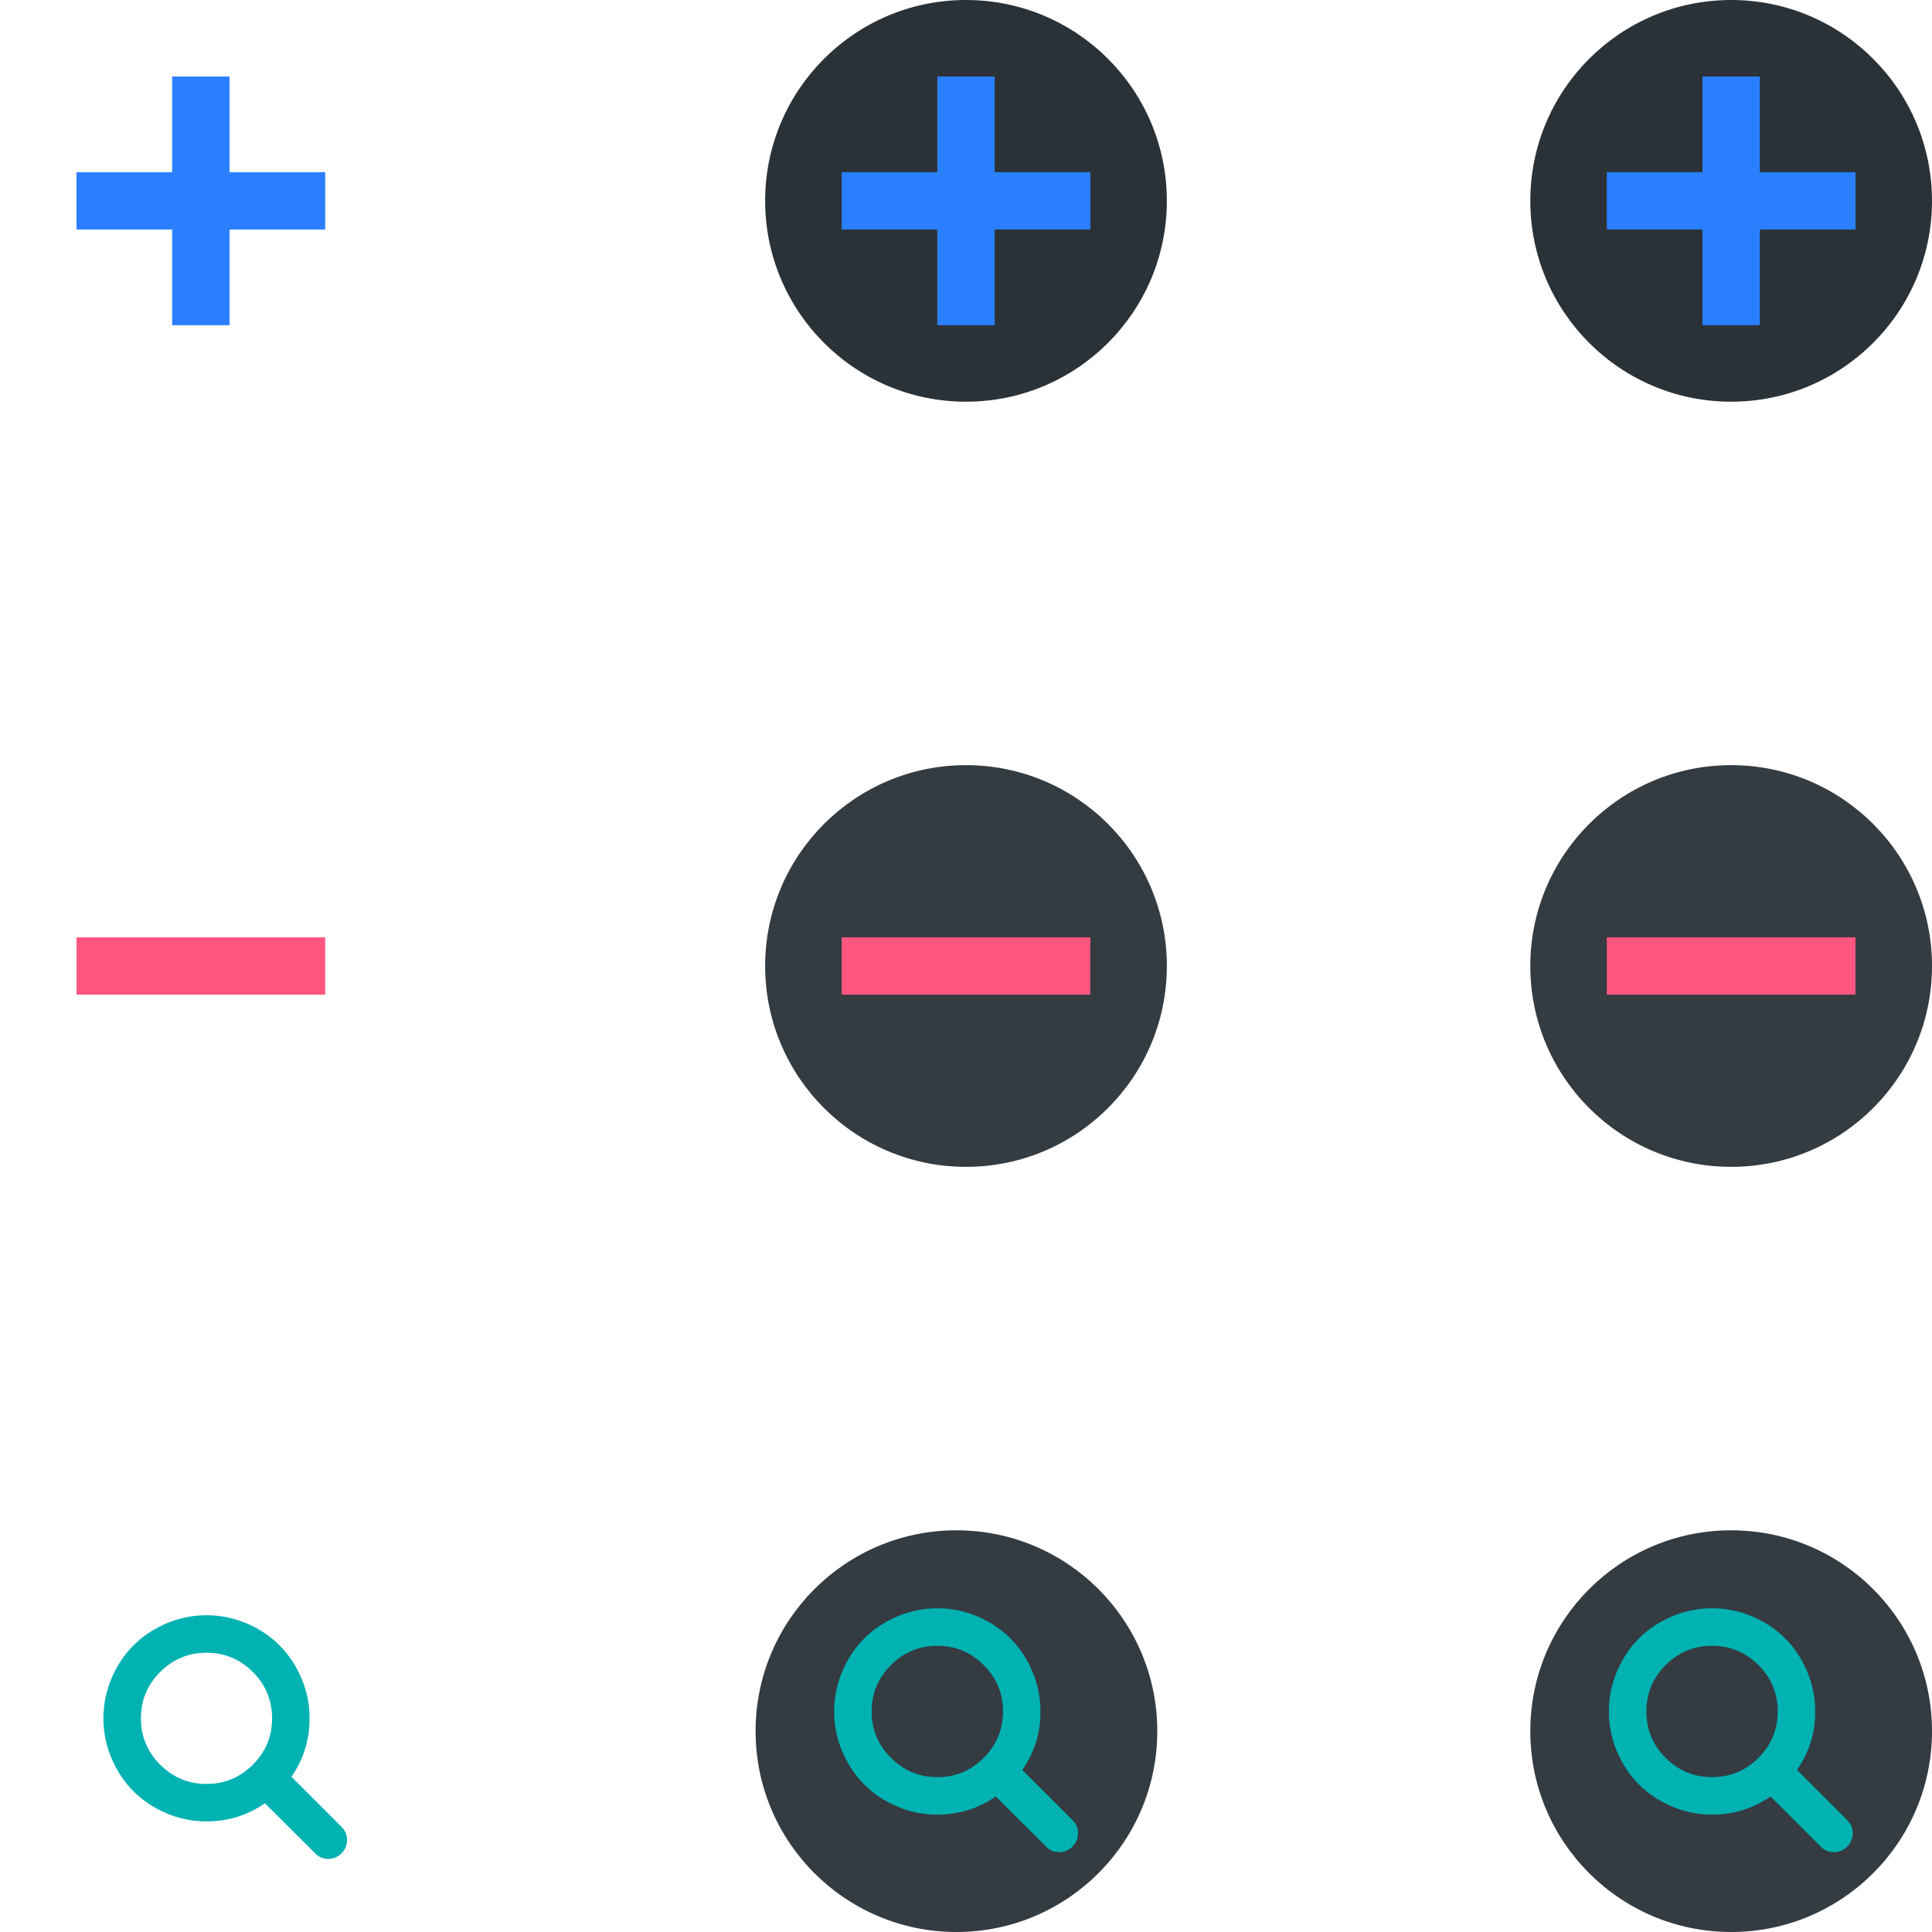 <?xml version="1.0" encoding="UTF-8" standalone="no"?>
<svg
   xmlns:sketch="http://www.bohemiancoding.com/sketch/ns"
   xmlns:dc="http://purl.org/dc/elements/1.1/"
   xmlns:cc="http://creativecommons.org/ns#"
   xmlns:rdf="http://www.w3.org/1999/02/22-rdf-syntax-ns#"
   xmlns:svg="http://www.w3.org/2000/svg"
   xmlns="http://www.w3.org/2000/svg"
   xmlns:sodipodi="http://sodipodi.sourceforge.net/DTD/sodipodi-0.dtd"
   xmlns:inkscape="http://www.inkscape.org/namespaces/inkscape"
   sodipodi:docname="action-overlays.svg"
   inkscape:version="1.0.2 (e86c870879, 2021-01-15)"
   version="1.1"
   id="svg2"
   height="101"
   width="101">
  <defs
     id="defs4" />
  <sodipodi:namedview
     inkscape:document-rotation="0"
     inkscape:window-maximized="1"
     inkscape:window-y="0"
     inkscape:window-x="0"
     inkscape:window-height="1007"
     inkscape:window-width="1920"
     inkscape:guide-bbox="true"
     showguides="false"
     fit-margin-bottom="0"
     fit-margin-right="0"
     fit-margin-left="0"
     fit-margin-top="0"
     showgrid="false"
     inkscape:current-layer="layer1"
     inkscape:document-units="px"
     inkscape:cy="72.719622"
     inkscape:cx="50.596164"
     inkscape:zoom="2.828427"
     inkscape:pageshadow="2"
     inkscape:pageopacity="1"
     borderopacity="1"
     bordercolor="#000000"
     pagecolor="#ffffff"
     id="base"
     inkscape:showpageshadow="false">
    <inkscape:grid
       spacingy="1"
       spacingx="1"
       originy="80"
       originx="2.8421709e-14"
       snapvisiblegridlinesonly="true"
       enabled="true"
       visible="true"
       empspacing="5"
       id="grid3071"
       type="xygrid" />
  </sodipodi:namedview>
  <g
     transform="translate(-212.366,-432.303)"
     id="layer1"
     inkscape:groupmode="layer"
     inkscape:label="Capa 1">
    <g
       id="add-normal">
      <path
         inkscape:connector-curvature="0"
         style="fill:#2a7fff;fill-opacity:1;stroke:none"
         d="M 9,4 V 9 H 4 v 3 h 5 v 5 h 3 v -5 h 5 V 9 H 12 V 4 Z"
         transform="translate(212.366,432.303)"
         id="rect3073" />
      <rect
         style="fill:#566060;fill-opacity:0;stroke:none"
         id="rect3846"
         width="21"
         height="21"
         x="0"
         y="0"
         transform="translate(212.366,432.303)" />
    </g>
    <g
       transform="translate(80)"
       id="add-hover">
      <circle
         r="10.5"
         cy="10.5"
         cx="10.5"
         style="fill:#2b3237;fill-opacity:1;stroke:none"
         id="path3856"
         transform="translate(212.366,432.303)" />
      <circle
         r="10.5"
         cy="10.5"
         cx="10.5"
         transform="matrix(0.905,0,0,0.905,213.366,433.303)"
         id="path3858"
         style="fill:#2b3237;fill-opacity:1;stroke:none" />
      <path
         inkscape:connector-curvature="0"
         style="fill:#2a7fff;fill-opacity:1;stroke:none"
         d="m 221.366,436.303 v 5 h -5 v 3 h 5 v 5 h 3 v -5 h 5 v -3 h -5 v -5 z"
         id="path3854" />
    </g>
    <g
       transform="translate(40)"
       id="add-pressed">
      <circle
         r="10.5"
         cy="10.5"
         cx="10.5"
         style="fill:#2b3237;fill-opacity:1;stroke:none"
         id="path3881"
         transform="translate(212.366,432.303)" />
      <circle
         r="10.5"
         cy="10.5"
         cx="10.5"
         transform="matrix(0.905,0,0,0.905,213.366,433.303)"
         id="path3883"
         style="fill:#2b3237;fill-opacity:1;stroke:none" />
      <path
         id="path3848"
         d="m 221.366,436.303 v 5 h -5 v 3 h 5 v 5 h 3 v -5 h 5 v -3 h -5 v -5 z"
         style="fill:#2a7fff;fill-opacity:1;stroke:none"
         inkscape:connector-curvature="0" />
    </g>
    <g
       transform="translate(-4.5605469e-6,10)"
       id="remove-normal">
      <rect
         style="fill:#ff557f;fill-opacity:1;stroke:none"
         id="rect3894"
         width="13"
         height="3"
         x="216.366"
         y="471.303" />
      <rect
         style="fill:#566060;fill-opacity:0;stroke:none"
         id="rect3896"
         width="21"
         height="21"
         x="212.366"
         y="462.303" />
    </g>
    <g
       transform="translate(105,19.5)"
       id="remove-hover">
      <g
         id="g3926"
         transform="translate(-29.5,60.5)">
        <circle
           r="10.5"
           cy="10.5"
           cx="10.5"
           transform="translate(216.866,392.303)"
           id="path3928"
           style="fill:#343b41;fill-opacity:1;stroke:none" />
        <circle
           r="10.5"
           cy="10.5"
           cx="10.5"
           style="fill:#343b41;fill-opacity:1;stroke:none"
           id="path3930"
           transform="matrix(0.905,0,0,0.905,217.866,393.303)" />
      </g>
      <rect
         y="461.803"
         x="191.366"
         height="3"
         width="13"
         id="rect3898"
         style="fill:#ff557f;fill-opacity:1;stroke:none" />
    </g>
    <g
       id="remove-pressed">
      <g
         id="g3908"
         transform="translate(35.5,80)">
        <circle
           r="10.5"
           cy="10.5"
           cx="10.5"
           transform="translate(216.866,392.303)"
           id="path3910"
           style="fill:#343b41;fill-opacity:1;stroke:none" />
        <circle
           r="10.5"
           cy="10.5"
           cx="10.5"
           style="fill:#343b41;fill-opacity:1;stroke:none"
           id="path3912"
           transform="matrix(0.905,0,0,0.905,217.866,393.303)" />
      </g>
      <rect
         style="fill:#ff557f;fill-opacity:1;stroke:none"
         id="rect3918"
         width="13"
         height="3"
         x="256.366"
         y="481.303" />
    </g>
    <g
       transform="matrix(0.734,0,0,0.734,216.534,-240.78)"
       id="g4254"
       inkscape:label="#open-normal"
       style="fill:#ffffff;fill-opacity:1">
      <g
         id="open-normal">
        <g
           id="a"
           transform="matrix(1.363,0,0,1.363,-295.08,328.971)">
          <rect
             y="511.678"
             x="213.774"
             height="21"
             width="21"
             id="rect3989"
             style="fill:#566060;fill-opacity:0;stroke:none" />
        </g>
        <g
           style="fill:#ffffff;fill-opacity:1"
           transform="matrix(0.128,0,0,0.128,1.66,1032.022)"
           sketch:type="MSLayerGroup"
           id="path3960">
          <path
             style="fill:#00b2b2;fill-opacity:1"
             inkscape:connector-curvature="0"
             sketch:type="MSShapeGroup"
             id="path1074"
             d="M 132.77,118.025 104.825,90.08 c 6.735,-9.722 10.104,-20.559 10.104,-32.508 0,-7.767 -1.508,-15.195 -4.523,-22.283 C 107.392,28.2 103.318,22.09 98.185,16.957 93.052,11.824 86.943,7.75 79.855,4.736 72.765,1.721 65.337,0.214 57.57,0.214 49.803,0.214 42.375,1.721 35.287,4.736 28.198,7.75 22.088,11.824 16.955,16.957 11.822,22.09 7.748,28.201 4.734,35.289 1.719,42.378 0.212,49.805 0.212,57.572 c 0,7.767 1.507,15.193 4.522,22.283 3.014,7.088 7.088,13.197 12.221,18.33 5.133,5.134 11.244,9.207 18.332,12.222 7.089,3.015 14.516,4.522 22.283,4.522 11.951,0 22.787,-3.369 32.509,-10.104 l 27.945,27.863 c 1.955,2.064 4.397,3.096 7.332,3.096 2.824,0 5.27,-1.032 7.332,-3.096 2.064,-2.063 3.096,-4.508 3.096,-7.332 0.001,-2.877 -1.003,-5.322 -3.014,-7.331 z M 83.357,83.357 C 76.214,90.5 67.619,94.071 57.57,94.071 47.522,94.071 38.927,90.499 31.784,83.357 24.641,76.214 21.07,67.62 21.07,57.571 c 0,-10.048 3.572,-18.644 10.714,-25.786 7.142,-7.143 15.738,-10.714 25.786,-10.714 10.048,0 18.643,3.572 25.787,10.714 7.143,7.142 10.715,15.738 10.715,25.786 0,10.049 -3.573,18.643 -10.715,25.786 z" />
        </g>
      </g>
    </g>
    <g
       id="open-pressed">
      <g
         id="d"
         transform="translate(-5.5,9.5)">
        <g
           transform="translate(40.5,110.5)"
           id="g3904">
          <circle
             r="10.5"
             cy="10.5"
             cx="10.5"
             transform="translate(216.866,392.303)"
             id="path3868"
             style="fill:#343b41;fill-opacity:1;stroke:none" />
          <circle
             r="10.5"
             cy="10.5"
             cx="10.5"
             style="fill:#343b41;fill-opacity:1;stroke:none"
             id="path3870"
             transform="matrix(0.905,0,0,0.905,217.866,393.303)" />
        </g>
      </g>
      <path
         d="m 268.439,527.459 -2.628,-2.628 c 0.633,-0.914 0.95,-1.933 0.95,-3.057 0,-0.73 -0.142,-1.429 -0.425,-2.096 -0.283,-0.667 -0.667,-1.241 -1.149,-1.724 -0.483,-0.483 -1.057,-0.866 -1.724,-1.149 -0.667,-0.284 -1.365,-0.425 -2.096,-0.425 -0.73,0 -1.429,0.142 -2.096,0.425 -0.667,0.283 -1.241,0.667 -1.724,1.149 -0.483,0.483 -0.866,1.057 -1.149,1.724 -0.284,0.667 -0.425,1.365 -0.425,2.096 0,0.73 0.142,1.429 0.425,2.096 0.283,0.667 0.667,1.241 1.149,1.724 0.483,0.483 1.057,0.866 1.724,1.149 0.667,0.284 1.365,0.425 2.096,0.425 1.124,0 2.143,-0.317 3.057,-0.95 l 2.628,2.62 c 0.184,0.194 0.414,0.291 0.69,0.291 0.266,0 0.496,-0.097 0.69,-0.291 0.194,-0.194 0.291,-0.424 0.291,-0.69 1e-4,-0.271 -0.094,-0.501 -0.283,-0.689 z m -4.647,-3.26 c -0.672,0.672 -1.48,1.008 -2.425,1.008 -0.945,0 -1.753,-0.336 -2.425,-1.008 -0.672,-0.672 -1.008,-1.48 -1.008,-2.425 0,-0.945 0.336,-1.753 1.008,-2.425 0.672,-0.672 1.48,-1.008 2.425,-1.008 0.945,0 1.753,0.336 2.425,1.008 0.672,0.672 1.008,1.48 1.008,2.425 0,0.945 -0.336,1.753 -1.008,2.425 z"
         id="path4011"
         sketch:type="MSShapeGroup"
         inkscape:connector-curvature="0"
         style="fill:#00b2b2;fill-opacity:1" />
    </g>
    <g
       inkscape:label="#open-hover"
       id="open-hover"
       transform="translate(40.5)">
      <g
         id="d-6"
         transform="translate(-5.5,9.5)">
        <g
           transform="translate(40.5,110.5)"
           id="g3904-0">
          <circle
             transform="translate(216.866,392.303)"
             id="path3868-7"
             style="fill:#343b41;fill-opacity:1;stroke:none"
             cx="10.5"
             cy="10.5"
             r="10.5" />
          <circle
             style="fill:#343b41;fill-opacity:1;stroke:none"
             id="path3870-0"
             transform="matrix(0.905,0,0,0.905,217.866,393.303)"
             cx="10.5"
             cy="10.5"
             r="10.5" />
        </g>
      </g>
      <path
         d="m 268.439,527.459 -2.628,-2.628 c 0.633,-0.914 0.95,-1.933 0.95,-3.057 0,-0.73 -0.142,-1.429 -0.425,-2.096 -0.283,-0.667 -0.667,-1.241 -1.149,-1.724 -0.483,-0.483 -1.057,-0.866 -1.724,-1.149 -0.667,-0.284 -1.365,-0.425 -2.096,-0.425 -0.73,0 -1.429,0.142 -2.096,0.425 -0.667,0.283 -1.241,0.667 -1.724,1.149 -0.483,0.483 -0.866,1.057 -1.149,1.724 -0.284,0.667 -0.425,1.365 -0.425,2.096 0,0.73 0.142,1.429 0.425,2.096 0.283,0.667 0.667,1.241 1.149,1.724 0.483,0.483 1.057,0.866 1.724,1.149 0.667,0.284 1.365,0.425 2.096,0.425 1.124,0 2.143,-0.317 3.057,-0.95 l 2.628,2.62 c 0.184,0.194 0.414,0.291 0.69,0.291 0.266,0 0.496,-0.097 0.69,-0.291 0.194,-0.194 0.291,-0.424 0.291,-0.69 1e-4,-0.271 -0.094,-0.501 -0.283,-0.689 z m -4.647,-3.26 c -0.672,0.672 -1.48,1.008 -2.425,1.008 -0.945,0 -1.753,-0.336 -2.425,-1.008 -0.672,-0.672 -1.008,-1.48 -1.008,-2.425 0,-0.945 0.336,-1.753 1.008,-2.425 0.672,-0.672 1.48,-1.008 2.425,-1.008 0.945,0 1.753,0.336 2.425,1.008 0.672,0.672 1.008,1.48 1.008,2.425 0,0.945 -0.336,1.753 -1.008,2.425 z"
         id="path4011-2"
         sketch:type="MSShapeGroup"
         inkscape:connector-curvature="0"
         style="fill:#00b2b2;fill-opacity:1" />
    </g>
  </g>
</svg>
